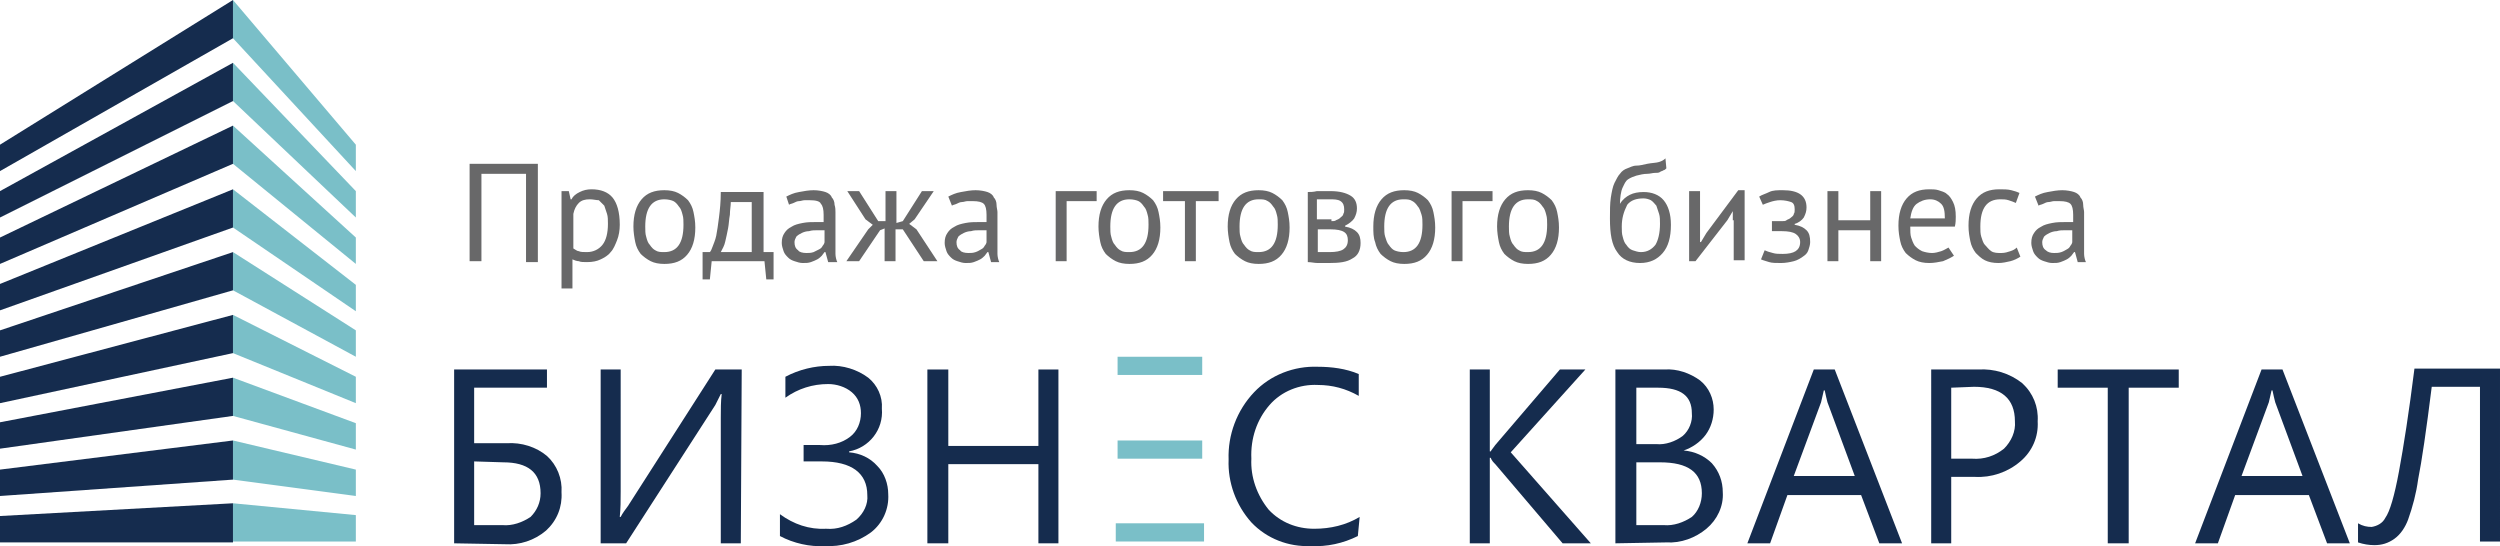 <?xml version="1.0" encoding="utf-8"?>
<!-- Generator: Adobe Illustrator 23.0.2, SVG Export Plug-In . SVG Version: 6.00 Build 0)  -->
<svg version="1.1" id="Слой_1" xmlns="http://www.w3.org/2000/svg" xmlns:xlink="http://www.w3.org/1999/xlink" x="0px" y="0px"
	 viewBox="0 0 274.7 60" style="enable-background:new 0 0 274.7 60;" xml:space="preserve">
<style type="text/css">
	.st0{fill-rule:evenodd;clip-rule:evenodd;fill:#152C4E;}
	.st1{fill-rule:evenodd;clip-rule:evenodd;fill:#7ABFC8;}
	.st2{enable-background:new    ;}
	.st3{fill:#686869;}
</style>
<title>logo-header</title>
<g>
	<g id="Слой_1-2">
		<path class="st0" d="M25.6,48.4L0,51.6v2.9l25.6-1.8L25.6,48.4L25.6,48.4z M25.6,55.3L0,56.7v2.9h25.6
			C25.6,59.5,25.6,55.3,25.6,55.3z M25.6,0L0,15.9v2.9L25.6,4.2V0z M25.6,6.9v4.2L0,23.9V21L25.6,6.9L25.6,6.9z M25.6,13.8V18L0,29
			v-2.9L25.6,13.8L25.6,13.8z M25.6,20.8L0,31.2v2.9L25.6,25L25.6,20.8L25.6,20.8z M25.6,27.7L0,36.3v2.9l25.6-7.3L25.6,27.7
			L25.6,27.7z M25.6,34.6v4.2L0,44.3v-2.9L25.6,34.6L25.6,34.6z M25.6,41.5v4.2L0,49.3v-2.9L25.6,41.5z"/>
		<path class="st1" d="M25.6,48.4l13.5,3.2v2.9l-13.5-1.8V48.4z M25.6,55.3l13.5,1.3v2.9H25.6V55.3z M25.6,0l13.5,15.9v2.9L25.6,4.2
			V0z M25.6,6.9v4.2l13.5,12.8V21L25.6,6.9z M25.6,13.8V18l13.5,11v-2.9L25.6,13.8L25.6,13.8z M25.6,20.8l13.5,10.5v2.9L25.6,25
			V20.8z M25.6,27.7l13.5,8.6v2.9l-13.5-7.3V27.7L25.6,27.7z M25.6,34.6v4.2l13.5,5.5v-2.9L25.6,34.6L25.6,34.6z M25.6,41.5v4.2
			l13.5,3.7v-2.9L25.6,41.5z"/>
		<path class="st1" d="M122.8,39.2h9.3v2h-9.3V39.2z M122.8,48.4h9.3v2h-9.3V48.4z M132.3,59.5h-9.7v-2h9.7V59.5z"/>
		<path class="st0" d="M274.7,59.5h-2.2V42.5h-5.3c-0.6,4.8-1.1,8.2-1.5,10.2c-0.2,1.5-0.6,3-1.1,4.4c-0.3,0.8-0.8,1.6-1.5,2.1
			c-0.7,0.5-1.4,0.7-2.2,0.7c-0.6,0-1.2-0.1-1.8-0.3v-2.1c0.5,0.3,1,0.4,1.5,0.4c0.6-0.1,1.2-0.4,1.5-1c0.5-0.7,1-2.4,1.5-5.1
			s1.1-6.5,1.7-11.3h9.4L274.7,59.5z"/>
		<path class="st0" d="M258.2,59.7h-2.5l-2-5.3h-8.1l-1.9,5.3h-2.5l7.3-19.1h2.3L258.2,59.7L258.2,59.7z M253,52.3l-3-8.1
			c-0.1-0.4-0.2-0.8-0.3-1.3h-0.1c-0.1,0.4-0.2,0.9-0.3,1.3l-3,8.1H253z"/>
		<polygon class="st0" points="239.4,42.6 233.9,42.6 233.9,59.7 231.6,59.7 231.6,42.6 226.1,42.6 226.1,40.6 239.4,40.6 		"/>
		<path class="st0" d="M214.4,52.5v7.2h-2.2V40.6h5.2c1.7-0.1,3.4,0.4,4.8,1.5c1.2,1.1,1.8,2.6,1.7,4.2c0.1,1.7-0.6,3.3-1.9,4.4
			c-1.4,1.2-3.2,1.8-5,1.7H214.4z M214.4,42.6v7.8h2.3c1.3,0.1,2.5-0.3,3.5-1.1c0.8-0.8,1.3-1.9,1.2-3c0-2.5-1.5-3.8-4.5-3.8
			L214.4,42.6z"/>
		<path class="st0" d="M209,59.7h-2.5l-2-5.3h-8.1l-1.9,5.3H192l7.3-19.1h2.3L209,59.7z M203.8,52.3l-3-8.1
			c-0.1-0.4-0.2-0.8-0.3-1.3h-0.1c-0.1,0.4-0.2,0.9-0.3,1.3l-3,8.1H203.8z"/>
		<path class="st0" d="M177.5,59.7V40.6h5.4c1.4-0.1,2.8,0.4,3.9,1.2c1,0.8,1.5,2,1.5,3.2c0,1-0.3,2-0.9,2.8
			c-0.6,0.8-1.5,1.4-2.4,1.7v0c1.2,0.1,2.3,0.6,3.1,1.4c0.8,0.9,1.2,2,1.2,3.2c0.1,1.5-0.6,3-1.8,4c-1.2,1-2.8,1.6-4.4,1.5
			L177.5,59.7z M179.8,50.8v6.9h3c1.1,0.1,2.2-0.3,3.1-0.9c0.7-0.6,1.1-1.6,1.1-2.6c0-2.3-1.5-3.4-4.6-3.4L179.8,50.8z M179.8,42.6
			v6.2h2.2c1,0.1,2.1-0.3,2.9-0.9c0.7-0.6,1.1-1.6,1-2.5c0-1.9-1.2-2.8-3.7-2.8H179.8z"/>
		<path class="st0" d="M174.8,59.7h-3.1l-7.4-8.7c-0.2-0.2-0.4-0.4-0.5-0.7h-0.1v9.4h-2.2V40.6h2.2v9h0.1c0.1-0.2,0.3-0.4,0.5-0.7
			l7.1-8.3h2.8l-8.2,9.1L174.8,59.7z"/>
		<path class="st0" d="M149.2,58.9c-1.6,0.8-3.4,1.2-5.2,1.1c-2.4,0.1-4.8-0.8-6.5-2.6c-1.7-1.9-2.6-4.4-2.5-6.9
			c-0.1-2.7,0.9-5.4,2.8-7.4c1.8-1.9,4.4-2.9,7-2.8c1.5,0,3.1,0.2,4.5,0.8v2.4c-1.4-0.8-2.9-1.2-4.5-1.2c-2-0.1-4,0.7-5.3,2.2
			c-1.4,1.6-2.1,3.7-2,5.9c-0.1,2,0.6,4,1.9,5.6c1.3,1.4,3.1,2.1,5,2.1c1.8,0,3.5-0.4,5-1.3L149.2,58.9z"/>
		<polygon class="st0" points="116.3,59.7 114.1,59.7 114.1,51 104.2,51 104.2,59.7 101.9,59.7 101.9,40.6 104.2,40.6 104.2,49 
			114.1,49 114.1,40.6 116.3,40.6 		"/>
		<path class="st0" d="M85.7,58.9v-2.4c1.5,1.1,3.2,1.7,5.1,1.6c1.2,0.1,2.3-0.3,3.3-1c0.8-0.7,1.3-1.7,1.2-2.7c0-2.4-1.7-3.7-5-3.7
			h-2v-1.8h1.8c1.2,0.1,2.4-0.2,3.3-0.9c0.8-0.6,1.2-1.6,1.2-2.6c0-0.9-0.3-1.7-1-2.3c-0.7-0.6-1.7-0.9-2.6-0.9
			c-1.7,0-3.3,0.5-4.7,1.5v-2.3c1.5-0.8,3.2-1.2,4.8-1.2c1.5-0.1,3.1,0.4,4.3,1.3c1,0.8,1.6,2.1,1.5,3.4c0.2,2.3-1.4,4.3-3.6,4.7
			v0.1c1.2,0.1,2.3,0.6,3.1,1.5c0.8,0.8,1.2,2,1.2,3.1c0.1,1.6-0.6,3.2-1.9,4.2c-1.5,1.1-3.3,1.6-5.1,1.5
			C89,60.1,87.2,59.7,85.7,58.9z"/>
		<path class="st0" d="M81.4,59.7h-2.2V45.9c0-0.9,0-1.8,0.1-2.6h-0.1c-0.2,0.4-0.4,0.8-0.6,1.2l-9.8,15.2H66V40.6h2.2V54
			c0,0.9,0,1.9-0.1,2.8h0.1c0.2-0.4,0.5-0.8,0.8-1.2l9.6-15h2.9L81.4,59.7z"/>
		<path class="st0" d="M49.9,59.7V40.6h10.2v2h-8v6.1h3.6c1.6-0.1,3.2,0.4,4.4,1.4c1.1,1,1.7,2.5,1.6,4c0.1,1.6-0.5,3.1-1.7,4.2
			c-1.3,1.1-2.9,1.6-4.5,1.5L49.9,59.7z M52.1,50.7v7h3.1c1.1,0.1,2.2-0.3,3.1-0.9c0.7-0.7,1.1-1.6,1.1-2.6c0-2.3-1.4-3.4-4.1-3.4
			L52.1,50.7z"/>
		<g>
			<g class="st2">
				<path class="st3" d="M57.9,19.1h-5v9.6h-1.3V18h7.5v10.8h-1.3V19.1z"/>
				<path class="st3" d="M61.7,21h0.8l0.2,0.9h0.1c0.2-0.4,0.5-0.6,0.9-0.8c0.4-0.2,0.8-0.3,1.3-0.3c1,0,1.8,0.3,2.3,0.9
					c0.5,0.6,0.8,1.6,0.8,3c0,0.6-0.1,1.2-0.3,1.7s-0.4,1-0.7,1.3c-0.3,0.4-0.7,0.6-1.1,0.8c-0.4,0.2-0.9,0.3-1.5,0.3
					c-0.4,0-0.7,0-0.9-0.1c-0.2,0-0.5-0.1-0.7-0.2v3.2h-1.2V21z M64.8,21.9c-0.5,0-0.9,0.1-1.2,0.4c-0.3,0.3-0.5,0.7-0.6,1.2v3.8
					c0.2,0.1,0.4,0.3,0.6,0.3c0.2,0.1,0.5,0.1,0.9,0.1c0.7,0,1.3-0.3,1.7-0.8c0.4-0.5,0.6-1.3,0.6-2.3c0-0.4,0-0.8-0.1-1.1
					c-0.1-0.3-0.2-0.6-0.3-0.9c-0.2-0.2-0.4-0.4-0.6-0.6C65.5,22,65.2,21.9,64.8,21.9z"/>
			</g>
			<g class="st2">
				<path class="st3" d="M69.6,24.9c0-1.3,0.3-2.3,0.9-3c0.6-0.7,1.4-1,2.5-1c0.6,0,1.1,0.1,1.5,0.3c0.4,0.2,0.8,0.5,1.1,0.8
					c0.3,0.4,0.5,0.8,0.6,1.3c0.1,0.5,0.2,1,0.2,1.7c0,1.3-0.3,2.3-0.9,3c-0.6,0.7-1.4,1-2.5,1c-0.6,0-1.1-0.1-1.5-0.3
					c-0.4-0.2-0.8-0.5-1.1-0.8c-0.3-0.4-0.5-0.8-0.6-1.3S69.6,25.5,69.6,24.9z M70.9,24.9c0,0.4,0,0.8,0.1,1.1
					c0.1,0.4,0.2,0.7,0.4,0.9c0.2,0.3,0.4,0.5,0.6,0.6c0.3,0.2,0.6,0.2,1,0.2c1.4,0,2.1-1,2.1-3c0-0.4,0-0.8-0.1-1.1
					c-0.1-0.4-0.2-0.7-0.4-0.9c-0.2-0.3-0.4-0.5-0.6-0.6s-0.6-0.2-1-0.2C71.6,21.9,70.9,22.9,70.9,24.9z"/>
			</g>
			<g class="st2">
				<path class="st3" d="M85,30.7h-0.8l-0.2-2h-5.8l-0.2,2h-0.8v-3H78c0.1-0.1,0.2-0.3,0.3-0.6c0.1-0.3,0.3-0.7,0.4-1.2
					c0.1-0.5,0.2-1.2,0.3-2s0.2-1.7,0.2-2.8h4.7v6.6H85V30.7z M82.6,27.7v-5.5h-2.3c0,0.4-0.1,0.9-0.1,1.4c-0.1,0.5-0.1,1-0.2,1.5
					c-0.1,0.5-0.2,1-0.3,1.4c-0.1,0.5-0.3,0.8-0.5,1.2H82.6z"/>
				<path class="st3" d="M86.4,21.6c0.4-0.2,0.8-0.4,1.4-0.5c0.5-0.1,1.1-0.2,1.6-0.2c0.5,0,1,0.1,1.3,0.2s0.6,0.3,0.7,0.6
					c0.2,0.2,0.3,0.5,0.3,0.8c0.1,0.3,0.1,0.6,0.1,0.8c0,0.6,0,1.2,0,1.8c0,0.6,0,1.1,0,1.7c0,0.4,0,0.7,0,1.1
					c0,0.3,0.1,0.7,0.2,0.9H91l-0.3-1.1h-0.1c-0.1,0.1-0.2,0.3-0.3,0.4c-0.1,0.1-0.3,0.3-0.5,0.4c-0.2,0.1-0.4,0.2-0.7,0.3
					c-0.3,0.1-0.5,0.1-0.9,0.1c-0.3,0-0.6-0.1-0.9-0.2s-0.5-0.2-0.7-0.4c-0.2-0.2-0.4-0.4-0.5-0.7c-0.1-0.3-0.2-0.6-0.2-0.9
					c0-0.5,0.1-0.8,0.3-1.1c0.2-0.3,0.4-0.5,0.8-0.7c0.3-0.2,0.7-0.3,1.2-0.4c0.5-0.1,1-0.1,1.5-0.1c0.1,0,0.3,0,0.4,0
					c0.1,0,0.3,0,0.4,0c0-0.3,0-0.6,0-0.8c0-0.6-0.1-1-0.3-1.2C90.1,22.1,89.6,22,89,22c-0.2,0-0.4,0-0.6,0c-0.2,0-0.4,0.1-0.6,0.1
					c-0.2,0-0.4,0.1-0.6,0.2c-0.2,0.1-0.4,0.1-0.5,0.2L86.4,21.6z M88.6,27.8c0.3,0,0.5,0,0.8-0.1c0.2-0.1,0.4-0.2,0.6-0.3
					c0.2-0.1,0.3-0.2,0.4-0.4c0.1-0.1,0.2-0.3,0.2-0.4v-1.3c-0.1,0-0.3,0-0.4,0c-0.1,0-0.3,0-0.4,0c-0.3,0-0.6,0-0.9,0.1
					c-0.3,0-0.6,0.1-0.8,0.2c-0.2,0.1-0.4,0.2-0.6,0.4c-0.1,0.2-0.2,0.4-0.2,0.6c0,0.4,0.1,0.7,0.4,0.9
					C87.8,27.7,88.2,27.8,88.6,27.8z"/>
				<path class="st3" d="M96.7,25.3l-2.3,3.4H93l2.4-3.5l0.5-0.5l-0.8-0.6l-2-3.1h1.3l2.1,3.3h0.8V21h1.2v3.5l0.7-0.2l2.1-3.3h1.3
					l-2.1,3.1l-0.6,0.5l0.8,0.6l2.3,3.5h-1.5l-2.3-3.5h-0.8v3.5h-1.2v-3.6L96.7,25.3z"/>
				<path class="st3" d="M104.2,21.6c0.4-0.2,0.8-0.4,1.4-0.5c0.5-0.1,1.1-0.2,1.6-0.2c0.5,0,1,0.1,1.3,0.2c0.3,0.1,0.6,0.3,0.7,0.6
					c0.2,0.2,0.3,0.5,0.3,0.8s0.1,0.6,0.1,0.8c0,0.6,0,1.2,0,1.8c0,0.6,0,1.1,0,1.7c0,0.4,0,0.7,0,1.1c0,0.3,0.1,0.7,0.2,0.9h-0.9
					l-0.3-1.1h-0.1c-0.1,0.1-0.2,0.3-0.3,0.4s-0.3,0.3-0.5,0.4c-0.2,0.1-0.4,0.2-0.7,0.3c-0.3,0.1-0.5,0.1-0.9,0.1
					c-0.3,0-0.6-0.1-0.9-0.2s-0.5-0.2-0.7-0.4c-0.2-0.2-0.4-0.4-0.5-0.7c-0.1-0.3-0.2-0.6-0.2-0.9c0-0.5,0.1-0.8,0.3-1.1
					s0.4-0.5,0.8-0.7c0.3-0.2,0.7-0.3,1.2-0.4c0.5-0.1,1-0.1,1.5-0.1c0.1,0,0.3,0,0.4,0s0.3,0,0.4,0c0-0.3,0-0.6,0-0.8
					c0-0.6-0.1-1-0.3-1.2s-0.6-0.3-1.2-0.3c-0.2,0-0.4,0-0.6,0c-0.2,0-0.4,0.1-0.6,0.1s-0.4,0.1-0.6,0.2c-0.2,0.1-0.4,0.1-0.5,0.2
					L104.2,21.6z M106.4,27.8c0.3,0,0.5,0,0.8-0.1s0.4-0.2,0.6-0.3c0.2-0.1,0.3-0.2,0.4-0.4c0.1-0.1,0.2-0.3,0.2-0.4v-1.3
					c-0.1,0-0.3,0-0.4,0c-0.1,0-0.3,0-0.4,0c-0.3,0-0.6,0-0.9,0.1c-0.3,0-0.6,0.1-0.8,0.2c-0.2,0.1-0.4,0.2-0.6,0.4
					c-0.1,0.2-0.2,0.4-0.2,0.6c0,0.4,0.1,0.7,0.4,0.9C105.6,27.7,106,27.8,106.4,27.8z"/>
			</g>
			<g class="st2">
				<path class="st3" d="M120.5,22.1h-3.3v6.6H116V21h4.5V22.1z"/>
				<path class="st3" d="M120.7,24.9c0-1.3,0.3-2.3,0.9-3c0.6-0.7,1.4-1,2.5-1c0.6,0,1.1,0.1,1.5,0.3c0.4,0.2,0.8,0.5,1.1,0.8
					c0.3,0.4,0.5,0.8,0.6,1.3c0.1,0.5,0.2,1,0.2,1.7c0,1.3-0.3,2.3-0.9,3c-0.6,0.7-1.4,1-2.5,1c-0.6,0-1.1-0.1-1.5-0.3
					c-0.4-0.2-0.8-0.5-1.1-0.8c-0.3-0.4-0.5-0.8-0.6-1.3S120.7,25.5,120.7,24.9z M122,24.9c0,0.4,0,0.8,0.1,1.1
					c0.1,0.4,0.2,0.7,0.4,0.9c0.2,0.3,0.4,0.5,0.6,0.6c0.3,0.2,0.6,0.2,1,0.2c1.4,0,2.1-1,2.1-3c0-0.4,0-0.8-0.1-1.1
					c-0.1-0.4-0.2-0.7-0.4-0.9c-0.2-0.3-0.4-0.5-0.6-0.6s-0.6-0.2-1-0.2C122.7,21.9,122,22.9,122,24.9z"/>
				<path class="st3" d="M133.8,22.1h-2.4v6.6h-1.2v-6.6h-2.4V21h6.1V22.1z"/>
			</g>
			<g class="st2">
				<path class="st3" d="M134.9,24.9c0-1.3,0.3-2.3,0.9-3c0.6-0.7,1.4-1,2.5-1c0.6,0,1.1,0.1,1.5,0.3c0.4,0.2,0.8,0.5,1.1,0.8
					c0.3,0.4,0.5,0.8,0.6,1.3c0.1,0.5,0.2,1,0.2,1.7c0,1.3-0.3,2.3-0.9,3c-0.6,0.7-1.4,1-2.5,1c-0.6,0-1.1-0.1-1.5-0.3
					c-0.4-0.2-0.8-0.5-1.1-0.8c-0.3-0.4-0.5-0.8-0.6-1.3S134.9,25.5,134.9,24.9z M136.2,24.9c0,0.4,0,0.8,0.1,1.1
					c0.1,0.4,0.2,0.7,0.4,0.9c0.2,0.3,0.4,0.5,0.6,0.6c0.3,0.2,0.6,0.2,1,0.2c1.4,0,2.1-1,2.1-3c0-0.4,0-0.8-0.1-1.1
					c-0.1-0.4-0.2-0.7-0.4-0.9c-0.2-0.3-0.4-0.5-0.6-0.6c-0.3-0.2-0.6-0.2-1-0.2C136.9,21.9,136.2,22.9,136.2,24.9z"/>
				<path class="st3" d="M143.6,21.1c0.4,0,0.7,0,1.1-0.1c0.4,0,0.9,0,1.5,0c1,0,1.7,0.2,2.2,0.5s0.7,0.8,0.7,1.4
					c0,0.4-0.1,0.7-0.3,1.1c-0.2,0.3-0.6,0.6-1,0.8v0.1c0.6,0.1,1,0.3,1.3,0.6s0.4,0.7,0.4,1.2c0,0.8-0.3,1.4-0.9,1.7
					c-0.6,0.4-1.4,0.5-2.6,0.5c-0.4,0-0.8,0-1.2,0c-0.4,0-0.7-0.1-1.1-0.1V21.1z M146.3,24.3c0.2,0,0.4,0,0.5-0.1
					c0.2-0.1,0.3-0.1,0.5-0.3c0.1-0.1,0.3-0.2,0.3-0.4c0.1-0.1,0.1-0.3,0.1-0.5c0-0.4-0.1-0.7-0.4-0.9s-0.7-0.2-1.3-0.2
					c-0.3,0-0.6,0-0.8,0c-0.2,0-0.4,0-0.5,0v2.2H146.3z M144.8,27.7c0.2,0,0.4,0,0.6,0c0.2,0,0.4,0,0.7,0c0.7,0,1.2-0.1,1.5-0.3
					c0.3-0.2,0.5-0.5,0.5-1c0-0.4-0.1-0.7-0.4-0.9c-0.3-0.2-0.8-0.3-1.5-0.3h-1.4V27.7z"/>
				<path class="st3" d="M150.9,24.9c0-1.3,0.3-2.3,0.9-3c0.6-0.7,1.4-1,2.5-1c0.6,0,1.1,0.1,1.5,0.3c0.4,0.2,0.8,0.5,1.1,0.8
					c0.3,0.4,0.5,0.8,0.6,1.3c0.1,0.5,0.2,1,0.2,1.7c0,1.3-0.3,2.3-0.9,3c-0.6,0.7-1.4,1-2.5,1c-0.6,0-1.1-0.1-1.5-0.3
					c-0.4-0.2-0.8-0.5-1.1-0.8c-0.3-0.4-0.5-0.8-0.6-1.3C150.9,26.1,150.9,25.5,150.9,24.9z M152.1,24.9c0,0.4,0,0.8,0.1,1.1
					s0.2,0.7,0.4,0.9c0.2,0.3,0.4,0.5,0.6,0.6s0.6,0.2,1,0.2c1.4,0,2.1-1,2.1-3c0-0.4,0-0.8-0.1-1.1s-0.2-0.7-0.4-0.9
					c-0.2-0.3-0.4-0.5-0.6-0.6c-0.3-0.2-0.6-0.2-1-0.2C152.8,21.9,152.1,22.9,152.1,24.9z"/>
			</g>
			<g class="st2">
				<path class="st3" d="M164,22.1h-3.3v6.6h-1.2V21h4.5V22.1z"/>
			</g>
			<g class="st2">
				<path class="st3" d="M164.5,24.9c0-1.3,0.3-2.3,0.9-3c0.6-0.7,1.4-1,2.5-1c0.6,0,1.1,0.1,1.5,0.3c0.4,0.2,0.8,0.5,1.1,0.8
					c0.3,0.4,0.5,0.8,0.6,1.3c0.1,0.5,0.2,1,0.2,1.7c0,1.3-0.3,2.3-0.9,3c-0.6,0.7-1.4,1-2.5,1c-0.6,0-1.1-0.1-1.5-0.3
					c-0.4-0.2-0.8-0.5-1.1-0.8c-0.3-0.4-0.5-0.8-0.6-1.3C164.6,26.1,164.5,25.5,164.5,24.9z M165.8,24.9c0,0.4,0,0.8,0.1,1.1
					c0.1,0.4,0.2,0.7,0.4,0.9c0.2,0.3,0.4,0.5,0.6,0.6c0.3,0.2,0.6,0.2,1,0.2c1.4,0,2.1-1,2.1-3c0-0.4,0-0.8-0.1-1.1
					c-0.1-0.4-0.2-0.7-0.4-0.9c-0.2-0.3-0.4-0.5-0.6-0.6c-0.3-0.2-0.6-0.2-1-0.2C166.5,21.9,165.8,22.9,165.8,24.9z"/>
				<path class="st3" d="M178,22.4c0.3-0.5,0.7-0.8,1.1-1c0.4-0.2,0.9-0.3,1.5-0.3c0.9,0,1.7,0.3,2.2,0.9s0.8,1.5,0.8,2.7
					c0,1.4-0.3,2.4-0.9,3.1c-0.6,0.7-1.4,1.1-2.5,1.1c-1.1,0-2-0.4-2.5-1.2c-0.6-0.8-0.8-2-0.8-3.7c0-0.9,0-1.6,0.1-2.3
					c0.1-0.6,0.2-1.2,0.4-1.6c0.2-0.4,0.4-0.8,0.6-1c0.2-0.3,0.5-0.5,0.8-0.6s0.6-0.3,1-0.3s0.7-0.1,1.2-0.2c0.5-0.1,1-0.1,1.3-0.2
					c0.3-0.1,0.5-0.2,0.7-0.4l0.1,1.1c-0.1,0.1-0.2,0.2-0.3,0.2c-0.1,0.1-0.3,0.1-0.4,0.2s-0.4,0.1-0.6,0.1c-0.2,0-0.5,0.1-0.8,0.1
					c-0.4,0-0.8,0.1-1.2,0.2c-0.3,0.1-0.6,0.2-0.9,0.4s-0.4,0.5-0.6,0.9S178,21.8,178,22.4L178,22.4z M178.2,24.9
					c0,0.4,0,0.8,0.1,1.1c0.1,0.4,0.2,0.7,0.4,0.9c0.2,0.3,0.4,0.5,0.7,0.6s0.6,0.2,0.9,0.2c0.7,0,1.2-0.3,1.6-0.8
					c0.3-0.5,0.5-1.3,0.5-2.3c0-0.4,0-0.8-0.1-1.1c-0.1-0.3-0.2-0.6-0.3-0.9c-0.2-0.2-0.3-0.4-0.6-0.6c-0.2-0.1-0.5-0.2-0.8-0.2
					c-0.8,0-1.4,0.2-1.8,0.7C178.4,23.3,178.2,24,178.2,24.9z"/>
				<path class="st3" d="M190.4,24.2l0-1h0l-0.6,1l-3.5,4.5h-0.7V21h1.2v4.7l0,0.9h0.1l0.6-1l3.5-4.7h0.7v7.7h-1.2V24.2z"/>
				<path class="st3" d="M194.7,25.3v-1h1.1c0.2,0,0.4,0,0.5-0.1s0.3-0.1,0.5-0.3c0.1-0.1,0.3-0.2,0.3-0.4c0.1-0.1,0.1-0.3,0.1-0.5
					c0-0.4-0.1-0.7-0.4-0.8s-0.7-0.2-1.2-0.2c-0.4,0-0.8,0.1-1.1,0.2c-0.3,0.1-0.6,0.2-0.8,0.3l-0.4-0.9c0.3-0.2,0.7-0.3,1.1-0.5
					s0.9-0.2,1.5-0.2c1.7,0,2.6,0.6,2.6,1.9c0,0.4-0.1,0.7-0.3,1.1c-0.2,0.3-0.6,0.6-1,0.7v0.1c0.6,0.1,1,0.3,1.3,0.6
					s0.4,0.7,0.4,1.3c0,0.3-0.1,0.6-0.2,0.9c-0.1,0.3-0.3,0.5-0.6,0.7c-0.3,0.2-0.6,0.4-1,0.5c-0.4,0.1-0.9,0.2-1.4,0.2
					c-0.5,0-1,0-1.3-0.1c-0.3-0.1-0.7-0.2-0.9-0.3l0.4-1c0.2,0.1,0.5,0.2,0.9,0.3c0.3,0.1,0.7,0.1,1.1,0.1c0.6,0,1.1-0.1,1.4-0.3
					c0.3-0.2,0.5-0.5,0.5-1c0-0.4-0.2-0.7-0.5-0.9c-0.3-0.2-0.8-0.3-1.5-0.3H194.7z"/>
				<path class="st3" d="M205.5,25.3H202v3.4h-1.2V21h1.2v3.2h3.5V21h1.2v7.7h-1.2V25.3z"/>
			</g>
			<g class="st2">
				<path class="st3" d="M214.7,28.1c-0.3,0.2-0.7,0.4-1.2,0.6c-0.5,0.1-1,0.2-1.5,0.2c-0.6,0-1.1-0.1-1.5-0.3
					c-0.4-0.2-0.8-0.5-1.1-0.8c-0.3-0.4-0.5-0.8-0.6-1.3c-0.1-0.5-0.2-1-0.2-1.7c0-1.3,0.3-2.3,0.9-3c0.6-0.7,1.4-1,2.5-1
					c0.3,0,0.7,0,1,0.1s0.7,0.2,0.9,0.4c0.3,0.2,0.5,0.5,0.7,0.9s0.3,0.9,0.3,1.6c0,0.3,0,0.7-0.1,1.1h-4.9c0,0.5,0,0.9,0.1,1.2
					c0.1,0.3,0.2,0.6,0.4,0.9c0.2,0.2,0.4,0.4,0.8,0.6c0.3,0.1,0.7,0.2,1.1,0.2c0.3,0,0.7-0.1,1-0.2c0.3-0.1,0.6-0.3,0.8-0.4
					L214.7,28.1z M212.1,21.9c-0.6,0-1.1,0.2-1.5,0.5s-0.6,0.9-0.7,1.6h3.8c0-0.8-0.1-1.3-0.4-1.6C213,22.1,212.6,21.9,212.1,21.9z"
					/>
			</g>
			<g class="st2">
				<path class="st3" d="M222,28.2c-0.3,0.2-0.7,0.4-1.1,0.5s-0.9,0.2-1.3,0.2c-0.6,0-1.1-0.1-1.5-0.3c-0.4-0.2-0.7-0.5-1-0.8
					c-0.3-0.4-0.5-0.8-0.6-1.3s-0.2-1-0.2-1.7c0-1.3,0.3-2.3,0.9-3c0.6-0.7,1.4-1,2.5-1c0.5,0,0.9,0,1.3,0.1s0.7,0.2,0.9,0.3
					l-0.4,1.1c-0.2-0.1-0.5-0.2-0.8-0.3s-0.6-0.1-0.9-0.1c-1.5,0-2.2,1-2.2,3c0,0.4,0,0.8,0.1,1.1s0.2,0.7,0.4,0.9s0.4,0.5,0.7,0.7
					c0.3,0.2,0.7,0.2,1.1,0.2c0.4,0,0.7-0.1,1-0.2c0.3-0.1,0.5-0.2,0.7-0.4L222,28.2z"/>
				<path class="st3" d="M223.6,21.6c0.4-0.2,0.8-0.4,1.4-0.5c0.5-0.1,1.1-0.2,1.6-0.2c0.5,0,1,0.1,1.3,0.2c0.3,0.1,0.6,0.3,0.7,0.6
					c0.2,0.2,0.3,0.5,0.3,0.8s0.1,0.6,0.1,0.8c0,0.6,0,1.2,0,1.8c0,0.6,0,1.1,0,1.7c0,0.4,0,0.7,0,1.1c0,0.3,0.1,0.7,0.2,0.9h-0.9
					l-0.3-1.1h-0.1c-0.1,0.1-0.2,0.3-0.3,0.4s-0.3,0.3-0.5,0.4c-0.2,0.1-0.4,0.2-0.7,0.3c-0.3,0.1-0.5,0.1-0.9,0.1
					c-0.3,0-0.6-0.1-0.9-0.2s-0.5-0.2-0.7-0.4c-0.2-0.2-0.4-0.4-0.5-0.7c-0.1-0.3-0.2-0.6-0.2-0.9c0-0.5,0.1-0.8,0.3-1.1
					s0.4-0.5,0.8-0.7c0.3-0.2,0.7-0.3,1.2-0.4c0.5-0.1,1-0.1,1.5-0.1c0.1,0,0.3,0,0.4,0s0.3,0,0.4,0c0-0.3,0-0.6,0-0.8
					c0-0.6-0.1-1-0.3-1.2s-0.6-0.3-1.2-0.3c-0.2,0-0.4,0-0.6,0c-0.2,0-0.4,0.1-0.6,0.1s-0.4,0.1-0.6,0.2c-0.2,0.1-0.4,0.1-0.5,0.2
					L223.6,21.6z M225.7,27.8c0.3,0,0.5,0,0.8-0.1s0.4-0.2,0.6-0.3c0.2-0.1,0.3-0.2,0.4-0.4c0.1-0.1,0.2-0.3,0.2-0.4v-1.3
					c-0.1,0-0.3,0-0.4,0c-0.1,0-0.3,0-0.4,0c-0.3,0-0.6,0-0.9,0.1c-0.3,0-0.6,0.1-0.8,0.2c-0.2,0.1-0.4,0.2-0.6,0.4
					c-0.1,0.2-0.2,0.4-0.2,0.6c0,0.4,0.1,0.7,0.4,0.9C225,27.7,225.3,27.8,225.7,27.8z"/>
			</g>
		</g>
	</g>
</g>
</svg>
